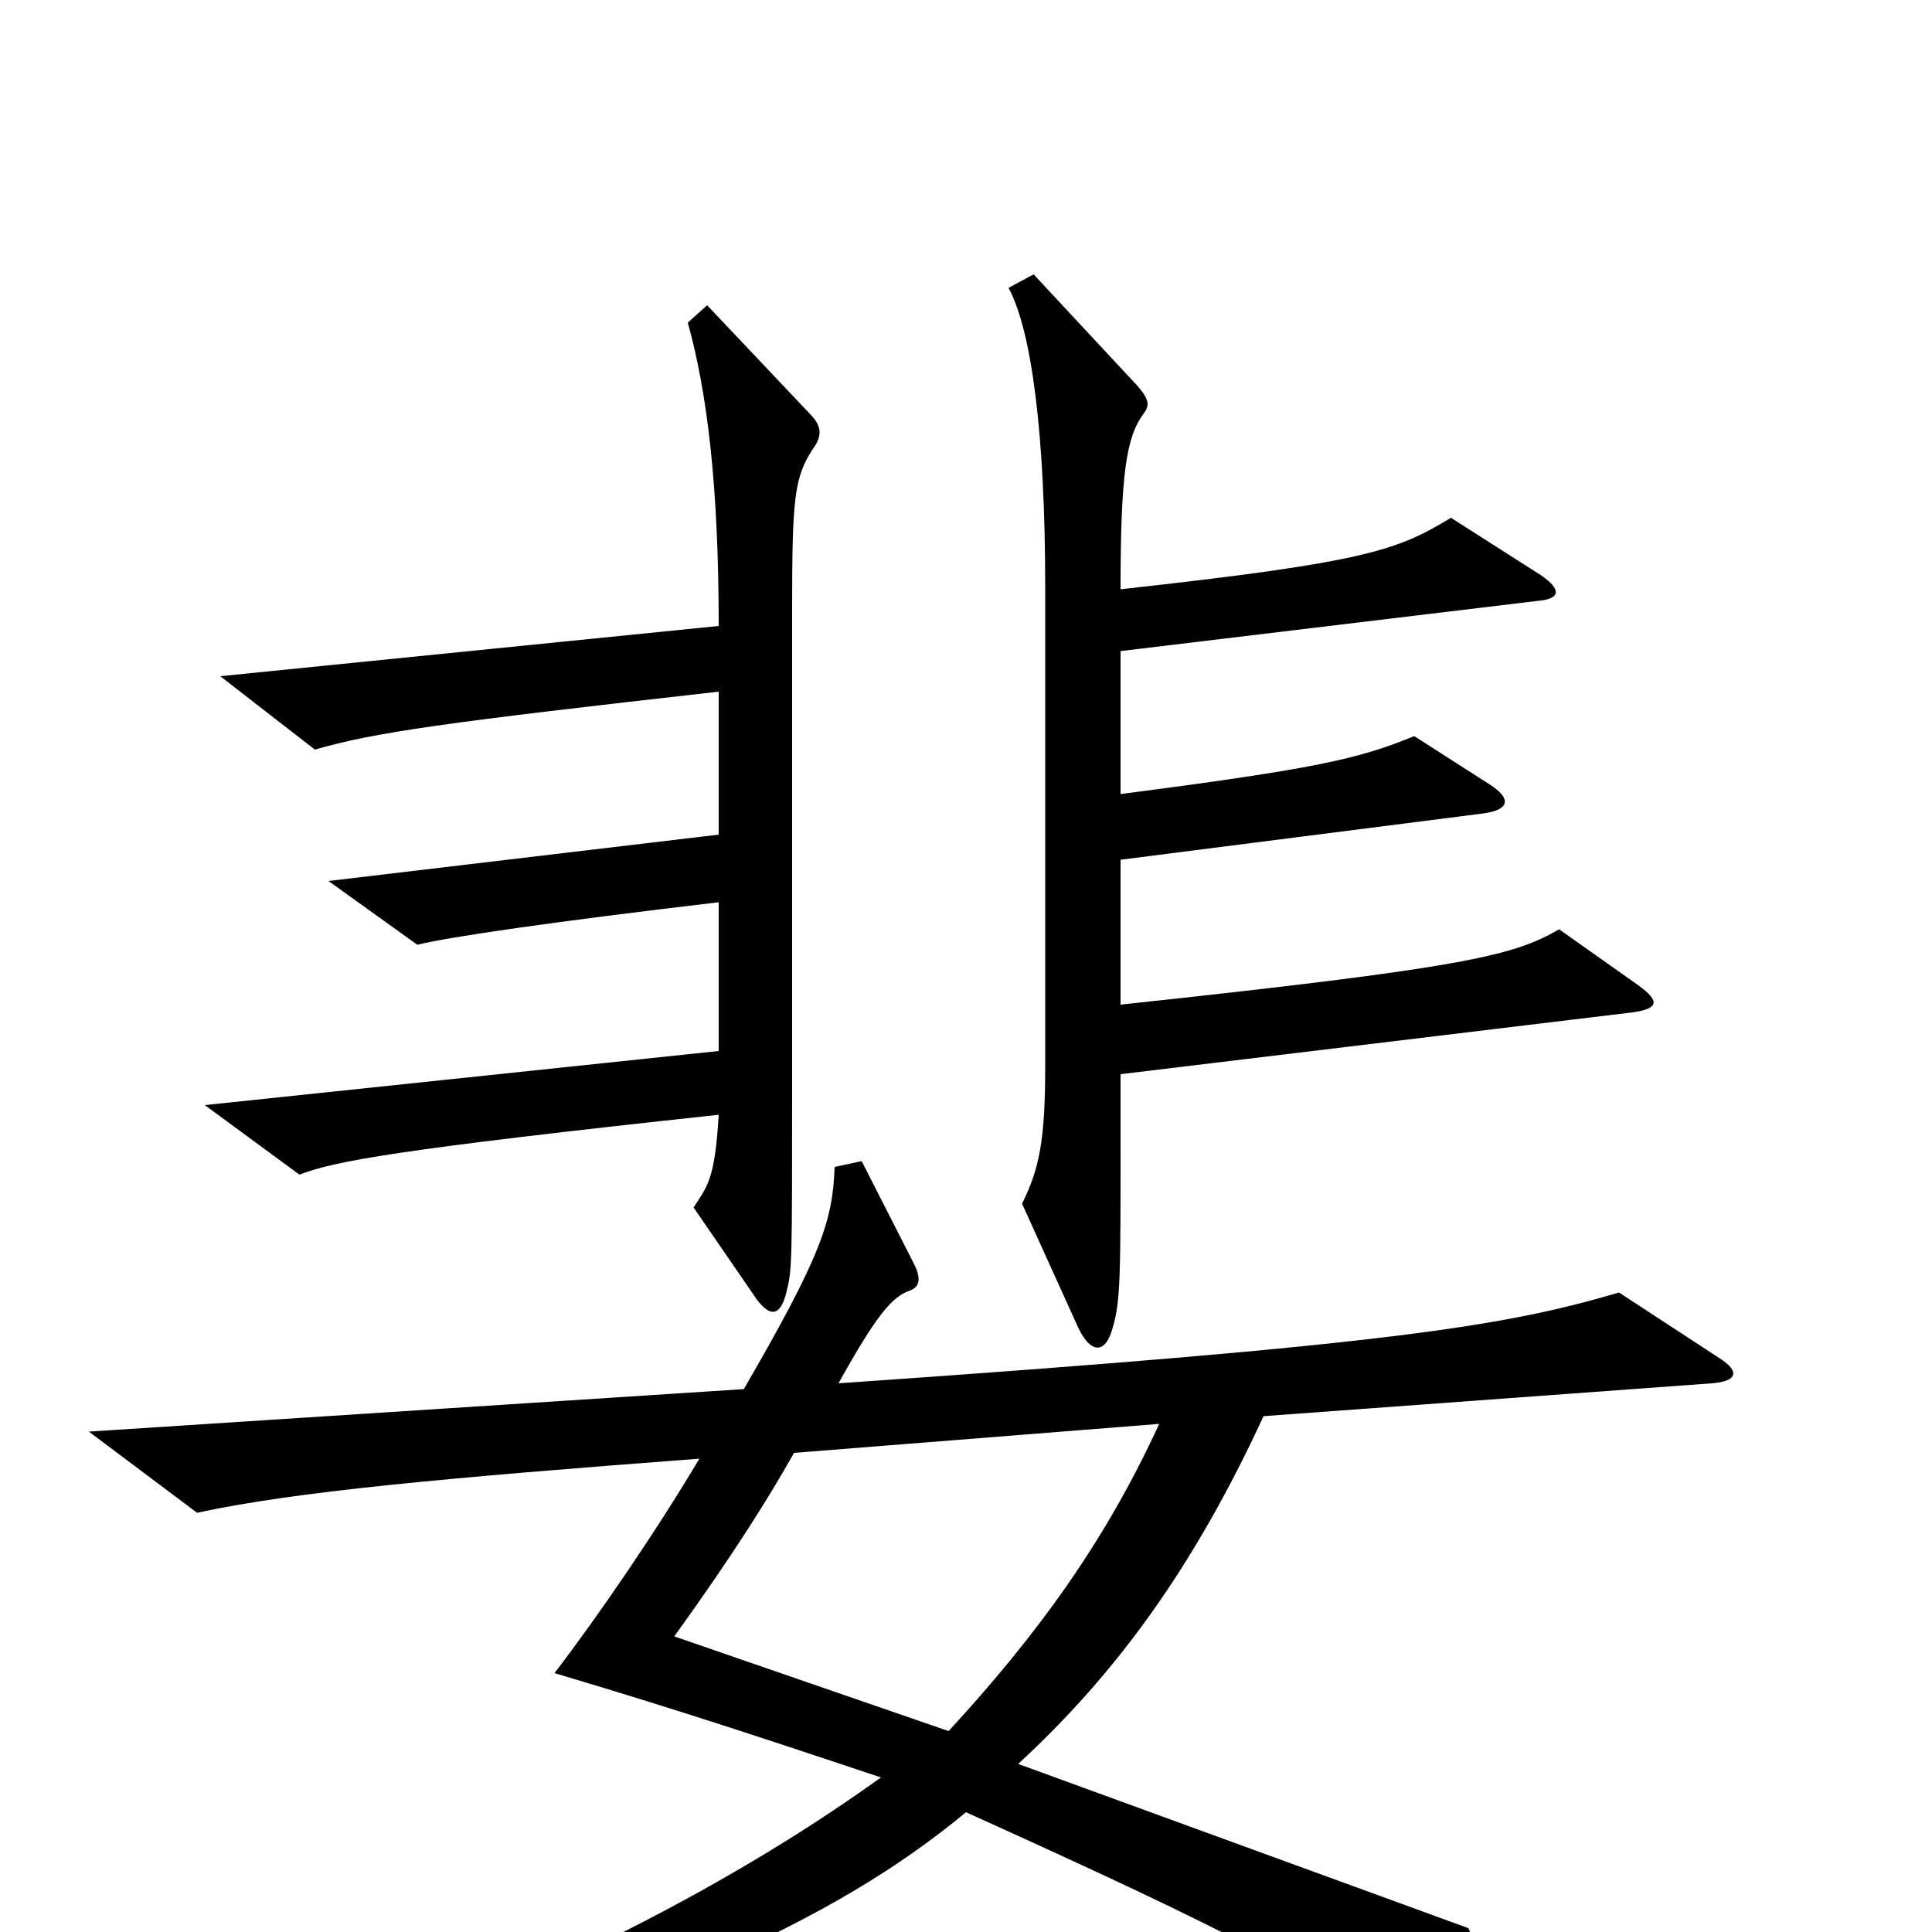 <svg xmlns="http://www.w3.org/2000/svg" viewBox="0 -1000 1000 1000">
	<path fill="#000000" d="M848 -490L807 -519C783 -505 757 -499 580 -480V-555L768 -579C782 -581 782 -587 771 -594L732 -619C703 -607 680 -602 580 -589V-663L796 -689C808 -690 808 -695 798 -702L751 -732C723 -715 707 -709 580 -695C580 -755 583 -774 592 -786C595 -790 595 -793 589 -800L535 -858L522 -851C534 -829 541 -775 541 -696V-448C541 -410 538 -395 529 -377L558 -313C564 -300 572 -298 576 -313C580 -327 580 -339 580 -412V-444L845 -476C859 -478 859 -482 848 -490ZM421 -768C426 -775 425 -780 419 -786L366 -842L356 -833C366 -797 372 -749 372 -676L114 -650L163 -612C194 -621 230 -626 372 -642V-568L170 -544L216 -511C232 -515 287 -523 372 -533V-456L106 -428L155 -392C173 -399 205 -405 372 -423C370 -389 366 -386 359 -375L392 -327C399 -318 404 -319 407 -331C410 -343 410 -344 410 -442V-684C410 -742 411 -753 421 -768ZM890 -297L838 -331C780 -314 724 -304 434 -284C454 -320 462 -329 471 -332C476 -334 477 -338 473 -346L446 -399L432 -396C431 -368 425 -350 385 -281L46 -259L102 -217C153 -228 230 -235 362 -245C340 -208 310 -164 287 -134C351 -115 396 -100 456 -80C382 -27 286 25 129 82L135 99C337 36 430 -4 500 -62C637 0 674 19 775 82C785 88 790 86 788 77C783 50 777 34 760 -2L527 -87C578 -134 618 -189 654 -267L886 -284C899 -285 901 -290 890 -297ZM600 -263C572 -202 537 -154 491 -104L349 -153C380 -196 398 -225 411 -248Z"/>
</svg>